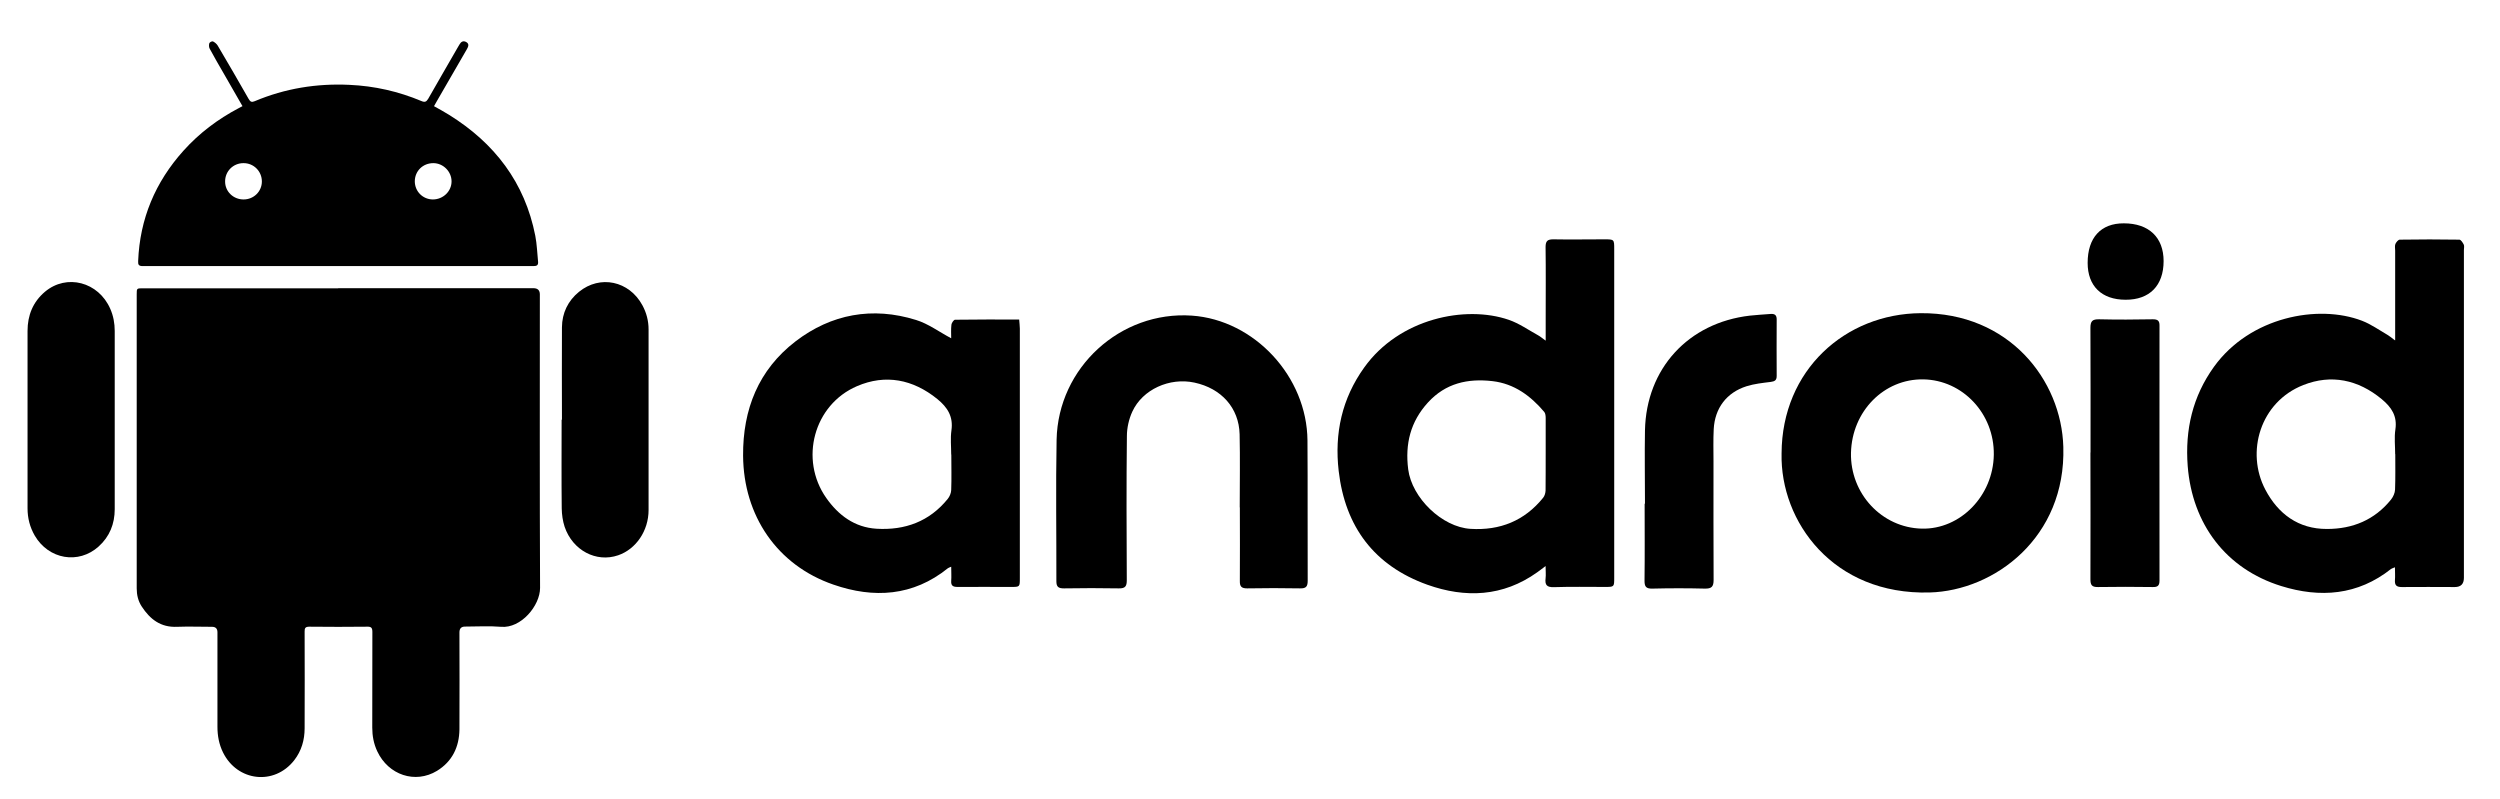 <?xml version="1.0" encoding="UTF-8"?>
<svg id="logo-43" xmlns="http://www.w3.org/2000/svg" viewBox="0 0 22.511 7.191">
  <g>
    <path d="M3.044,2.595c.586,0,1.172,0,1.759,0q.058,0,.058,.056c0,.881-.002,1.762,.002,2.643,0,.16-.172,.366-.351,.35-.107-.009-.216-.002-.325-.002q-.05,0-.05,.052c0,.291,.002,.582,0,.874-.002,.158-.065,.289-.202,.373-.196,.119-.438,.038-.538-.176-.032-.068-.045-.139-.045-.213,0-.287,0-.575,.001-.862,0-.039-.012-.048-.048-.047-.173,.002-.346,.002-.519,0-.035,0-.044,.011-.043,.044,.001,.29,.001,.58,0,.87,0,.106-.028,.204-.094,.289-.179,.229-.512,.191-.641-.071-.036-.073-.05-.151-.05-.231,0-.284,0-.567,0-.851q0-.049-.049-.049c-.105,0-.209-.004-.314,0-.148,.007-.244-.068-.319-.183-.032-.049-.045-.104-.045-.163,0-.882,0-1.765,0-2.647,0-.055,0-.055,.055-.055,.586,0,1.172,0,1.759,0Z"/>
    <path d="M2.184,.957c-.059-.102-.115-.2-.171-.298-.042-.073-.085-.146-.125-.221-.007-.013-.008-.034-.003-.049,.003-.009,.025-.02,.033-.016,.016,.008,.033,.022,.042,.037,.094,.16,.188,.32,.279,.481,.015,.026,.027,.032,.055,.02,.273-.115,.558-.161,.853-.147,.225,.01,.441,.059,.648,.146,.031,.013,.044,.007,.061-.021,.088-.156,.179-.31,.268-.466,.004-.008,.009-.015,.013-.022,.014-.025,.034-.038,.062-.022,.027,.016,.019,.039,.006,.062-.089,.154-.178,.308-.267,.462-.01,.017-.019,.034-.03,.053,.046,.026,.091,.05,.134,.077,.411,.255,.684,.61,.778,1.09,.015,.077,.017,.156,.025,.233,.003,.031-.01,.04-.041,.04-1.173,0-2.345,0-3.518,0-.036,0-.044-.012-.042-.045,.015-.381,.154-.711,.408-.994,.142-.158,.309-.284,.497-.383,.01-.005,.019-.011,.034-.018Zm1.713,.839c.093,0,.169-.073,.169-.163,0-.088-.075-.164-.164-.164-.094,0-.166,.07-.167,.163,0,.091,.071,.163,.162,.164Zm-1.704,0c.092,0,.165-.072,.165-.162,0-.092-.074-.166-.166-.165-.093,0-.166,.074-.165,.166,0,.09,.074,.161,.166,.161Z"/>
    <path d="M1.033,3.783c0,.267,0,.535,0,.802,0,.132-.046,.247-.145,.336-.181,.163-.45,.116-.575-.098-.044-.076-.065-.158-.065-.246,0-.532,0-1.065,0-1.597,0-.14,.048-.261,.157-.353,.195-.164,.482-.089,.588,.154,.028,.064,.04,.13,.04,.199,0,.267,0,.535,0,.802Z"/>
    <path d="M5.06,3.779c0-.277-.002-.555,0-.832,.001-.128,.054-.238,.153-.319,.19-.155,.452-.099,.571,.12,.037,.068,.056,.141,.056,.218,0,.542,0,1.085,0,1.627,0,.186-.113,.352-.274,.407-.197,.068-.41-.044-.482-.257-.017-.052-.025-.109-.026-.165-.003-.266-.001-.532-.001-.799h0Z"/>
  </g>
  <g>
    <path d="M13.918,3.065c0-.076,0-.142,0-.207,0-.211,.002-.423-.001-.634,0-.054,.018-.069,.069-.069,.153,.003,.306,0,.459,0,.09,0,.09,0,.09,.089,0,.652,0,1.304,0,1.957,0,.334,0,.668,0,1.002,0,.082,0,.082-.084,.082-.153,0-.306-.003-.459,.002-.064,.002-.082-.02-.075-.079,.004-.033,0-.067,0-.111-.031,.023-.052,.04-.075,.056-.309,.221-.648,.234-.99,.112-.477-.171-.74-.521-.798-1.024-.039-.339,.029-.652,.23-.932,.315-.441,.911-.564,1.302-.429,.093,.032,.178,.092,.265,.14,.02,.011,.038,.027,.066,.047Zm0,1.026c0-.109,0-.217,0-.326,0-.019-.002-.043-.013-.056-.123-.145-.27-.254-.465-.277-.223-.026-.423,.018-.582,.192-.158,.173-.207,.374-.178,.602,.033,.257,.305,.521,.562,.536,.264,.016,.485-.072,.653-.28,.014-.017,.021-.043,.022-.065,.002-.109,0-.217,.001-.326Z"/>
    <path d="M21.567,3.064c0-.28,0-.544,0-.807,0-.02-.005-.042,.002-.06,.007-.016,.026-.039,.039-.039,.179-.003,.358-.003,.537,0,.014,0,.031,.027,.04,.045,.006,.013,.001,.032,.001,.048,0,.984,0,1.968,0,2.952q0,.083-.082,.083c-.159,0-.318-.002-.477,0-.048,0-.065-.016-.062-.063,.003-.036,0-.072,0-.115-.015,.007-.026,.009-.035,.015-.3,.238-.639,.263-.989,.154-.499-.155-.801-.559-.842-1.08-.025-.328,.044-.627,.237-.895,.324-.449,.938-.565,1.332-.414,.081,.031,.155,.084,.231,.128,.019,.011,.035,.025,.064,.047Zm0,1.026c0-.074-.009-.15,.002-.223,.018-.121-.035-.2-.123-.273-.213-.176-.455-.226-.706-.127-.389,.153-.52,.604-.342,.942,.115,.218,.297,.355,.555,.354,.231,0,.429-.081,.577-.265,.019-.024,.035-.059,.036-.089,.004-.106,.002-.213,.002-.32Z"/>
    <path d="M8.565,3.049c0-.038-.003-.083,.002-.126,.002-.016,.021-.043,.032-.044,.191-.003,.382-.002,.578-.002,.002,.031,.006,.057,.006,.082,0,.749,0,1.498,0,2.246,0,.08,0,.08-.079,.08-.161,0-.322-.001-.483,0-.041,0-.059-.012-.056-.055,.003-.04,0-.08,0-.127-.013,.006-.022,.008-.029,.013-.315,.254-.669,.274-1.032,.148-.508-.175-.809-.622-.813-1.16-.003-.419,.139-.774,.472-1.03,.322-.247,.693-.315,1.085-.193,.111,.034,.209,.108,.317,.165Zm0,1.044c0-.072-.008-.146,.002-.217,.018-.125-.035-.208-.127-.283-.22-.178-.467-.226-.723-.116-.39,.167-.521,.66-.277,1.007,.109,.155,.255,.265,.453,.277,.256,.015,.476-.065,.641-.269,.017-.021,.03-.052,.031-.079,.004-.107,.001-.213,.001-.32Z"/>
    <path d="M16.042,4.083c.003-.753,.576-1.258,1.252-1.263,.797-.006,1.268,.602,1.285,1.204,.024,.816-.62,1.295-1.204,1.311-.869,.024-1.346-.639-1.333-1.251Zm1.277-.667c-.355-.006-.643,.287-.652,.661-.008,.368,.278,.675,.638,.683,.347,.008,.643-.296,.648-.666,.005-.368-.279-.672-.635-.678Z"/>
    <path d="M11.163,4.568c0-.219,.004-.439-.001-.658-.006-.237-.164-.413-.407-.465-.223-.048-.467,.061-.559,.261-.031,.067-.049,.147-.049,.221-.005,.433-.003,.865-.001,1.298,0,.054-.014,.074-.071,.073-.165-.003-.33-.003-.495,0-.049,0-.068-.013-.068-.064,.001-.425-.006-.85,.002-1.274,.013-.65,.575-1.162,1.218-1.118,.563,.039,1.037,.549,1.041,1.125,.003,.421,0,.841,.002,1.262,0,.053-.015,.07-.068,.069-.159-.003-.318-.003-.477,0-.049,0-.067-.015-.066-.065,.002-.221,0-.443,0-.664h0Z"/>
    <path d="M14.812,4.534c0-.219-.004-.439,0-.658,.011-.557,.39-.97,.945-1.034,.062-.007,.124-.01,.186-.015,.037-.003,.056,.01,.055,.051-.001,.169-.001,.338,0,.507,0,.04-.018,.049-.054,.054-.073,.009-.148,.017-.218,.039-.179,.057-.285,.197-.295,.386-.005,.096-.002,.193-.002,.29,0,.356-.001,.712,.001,1.068,0,.062-.019,.079-.079,.078-.157-.004-.314-.004-.471,0-.061,.002-.073-.02-.072-.076,.003-.229,.001-.459,.001-.688,0,0,.002,0,.002,0Z"/>
    <path d="M18.824,4.075c0-.374,.001-.749-.001-1.123,0-.062,.019-.078,.079-.077,.161,.004,.322,.003,.483,0,.043,0,.061,.012,.06,.058-.001,.765,0,1.53,0,2.295,0,.046-.017,.059-.06,.058-.165-.002-.33-.003-.495,0-.056,.001-.067-.02-.067-.071,.002-.38,0-.761,0-1.141Z"/>
    <path d="M18.798,2.367c0-.227,.119-.357,.326-.356,.226,0,.358,.127,.358,.34,0,.221-.127,.349-.342,.348-.216,0-.342-.123-.342-.332Z"/>
  </g>
</svg>
